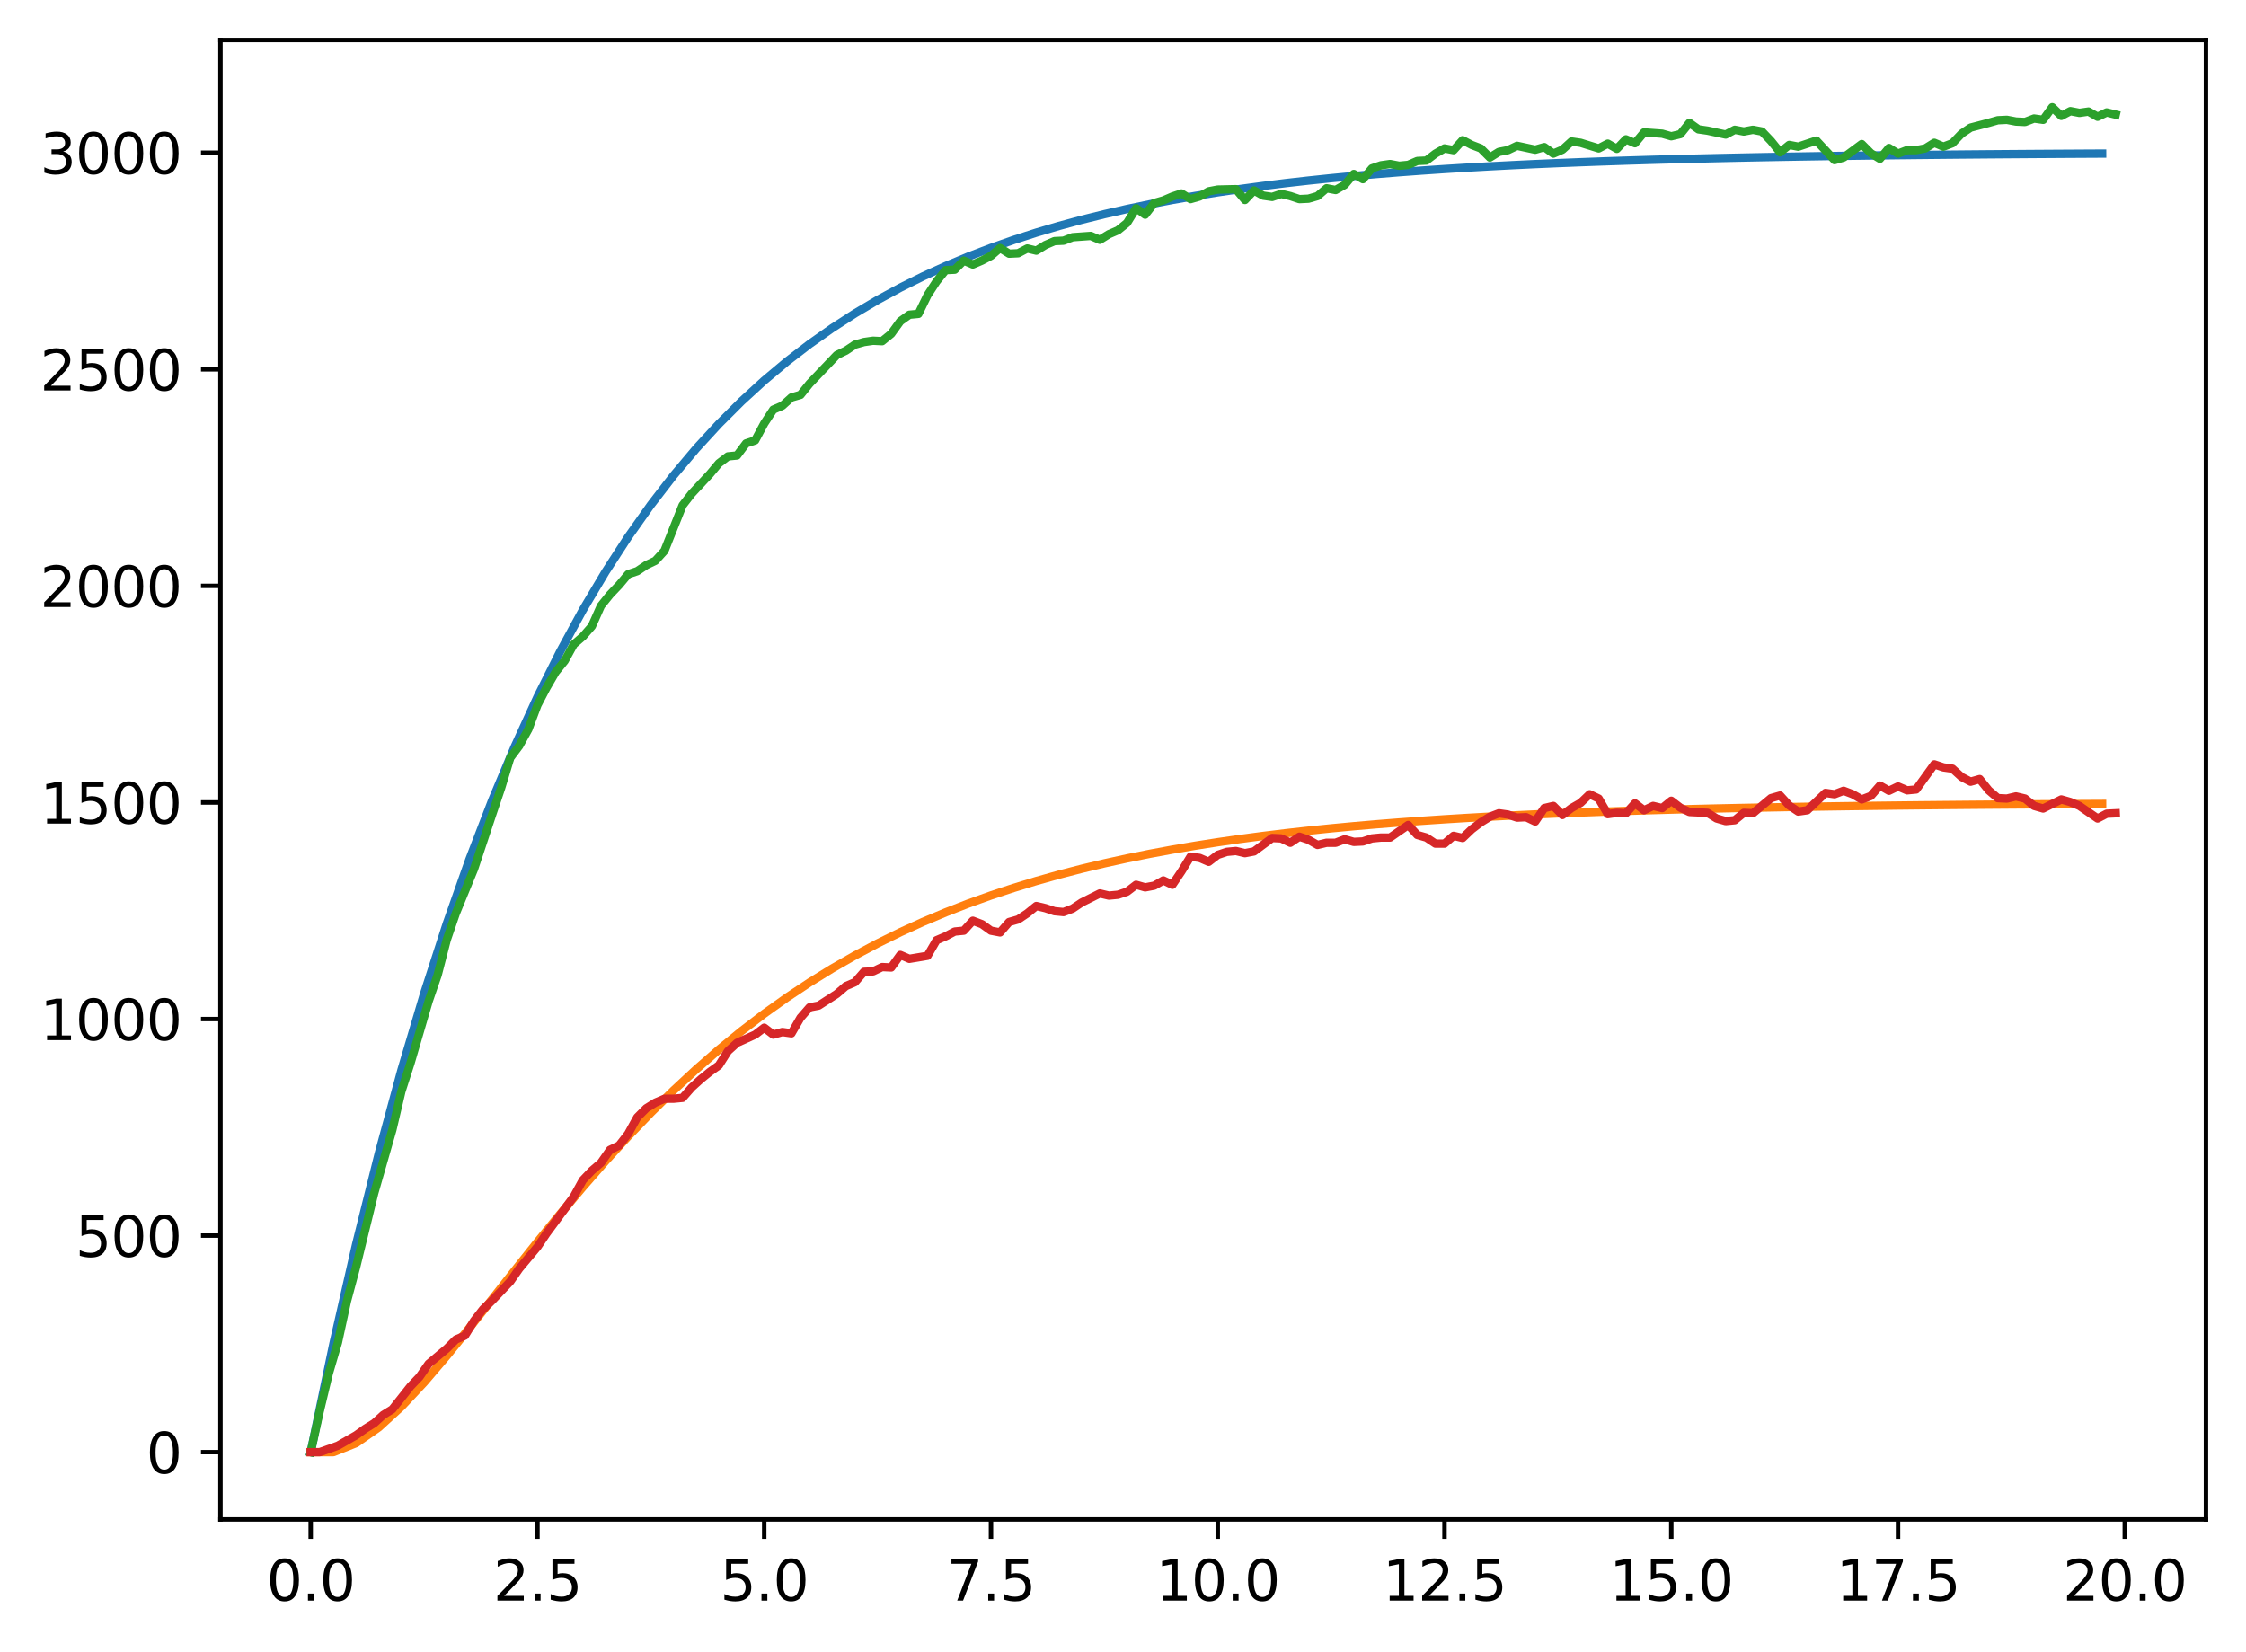 <?xml version="1.0" encoding="utf-8" standalone="no"?>
<!DOCTYPE svg PUBLIC "-//W3C//DTD SVG 1.1//EN"
  "http://www.w3.org/Graphics/SVG/1.1/DTD/svg11.dtd">
<svg xmlns:xlink="http://www.w3.org/1999/xlink" width="403.97pt" height="297.19pt" viewBox="0 0 403.97 297.19" xmlns="http://www.w3.org/2000/svg" version="1.1">
 <defs>
  <style type="text/css">*{stroke-linejoin: round; stroke-linecap: butt}</style>
 </defs>
 <g id="figure_1">
  <g id="patch_1">
   <path d="M 0 297.19 
L 403.97 297.19 
L 403.97 0 
L 0 0 
z
" style="fill: #ffffff"/>
  </g>
  <g id="axes_1">
   <g id="patch_2">
    <path d="M 39.65 273.312 
L 396.77 273.312 
L 396.77 7.2 
L 39.65 7.2 
z
" style="fill: #ffffff"/>
   </g>
   <g id="matplotlib.axis_1">
    <g id="xtick_1">
     <g id="line2d_1">
      <defs>
       <path id="m38a990c11a" d="M 0 0 
L 0 3.5 
" style="stroke: #000000; stroke-width: 0.8"/>
      </defs>
      <g>
       <use xlink:href="#m38a990c11a" x="55.883" y="273.312" style="stroke: #000000; stroke-width: 0.8"/>
      </g>
     </g>
     <g id="text_1">
      <!-- 0.0 -->
      <g transform="translate(47.931 287.91) scale(0.1 -0.1)">
       <defs>
        <path id="DejaVuSans-30" d="M 2034 4250 
Q 1547 4250 1301 3770 
Q 1056 3291 1056 2328 
Q 1056 1369 1301 889 
Q 1547 409 2034 409 
Q 2525 409 2770 889 
Q 3016 1369 3016 2328 
Q 3016 3291 2770 3770 
Q 2525 4250 2034 4250 
z
M 2034 4750 
Q 2819 4750 3233 4129 
Q 3647 3509 3647 2328 
Q 3647 1150 3233 529 
Q 2819 -91 2034 -91 
Q 1250 -91 836 529 
Q 422 1150 422 2328 
Q 422 3509 836 4129 
Q 1250 4750 2034 4750 
z
" transform="scale(0.016)"/>
        <path id="DejaVuSans-2e" d="M 684 794 
L 1344 794 
L 1344 0 
L 684 0 
L 684 794 
z
" transform="scale(0.016)"/>
       </defs>
       <use xlink:href="#DejaVuSans-30"/>
       <use xlink:href="#DejaVuSans-2e" x="63.623"/>
       <use xlink:href="#DejaVuSans-30" x="95.41"/>
      </g>
     </g>
    </g>
    <g id="xtick_2">
     <g id="line2d_2">
      <g>
       <use xlink:href="#m38a990c11a" x="96.668" y="273.312" style="stroke: #000000; stroke-width: 0.8"/>
      </g>
     </g>
     <g id="text_2">
      <!-- 2.5 -->
      <g transform="translate(88.717 287.91) scale(0.1 -0.1)">
       <defs>
        <path id="DejaVuSans-32" d="M 1228 531 
L 3431 531 
L 3431 0 
L 469 0 
L 469 531 
Q 828 903 1448 1529 
Q 2069 2156 2228 2338 
Q 2531 2678 2651 2914 
Q 2772 3150 2772 3378 
Q 2772 3750 2511 3984 
Q 2250 4219 1831 4219 
Q 1534 4219 1204 4116 
Q 875 4013 500 3803 
L 500 4441 
Q 881 4594 1212 4672 
Q 1544 4750 1819 4750 
Q 2544 4750 2975 4387 
Q 3406 4025 3406 3419 
Q 3406 3131 3298 2873 
Q 3191 2616 2906 2266 
Q 2828 2175 2409 1742 
Q 1991 1309 1228 531 
z
" transform="scale(0.016)"/>
        <path id="DejaVuSans-35" d="M 691 4666 
L 3169 4666 
L 3169 4134 
L 1269 4134 
L 1269 2991 
Q 1406 3038 1543 3061 
Q 1681 3084 1819 3084 
Q 2600 3084 3056 2656 
Q 3513 2228 3513 1497 
Q 3513 744 3044 326 
Q 2575 -91 1722 -91 
Q 1428 -91 1123 -41 
Q 819 9 494 109 
L 494 744 
Q 775 591 1075 516 
Q 1375 441 1709 441 
Q 2250 441 2565 725 
Q 2881 1009 2881 1497 
Q 2881 1984 2565 2268 
Q 2250 2553 1709 2553 
Q 1456 2553 1204 2497 
Q 953 2441 691 2322 
L 691 4666 
z
" transform="scale(0.016)"/>
       </defs>
       <use xlink:href="#DejaVuSans-32"/>
       <use xlink:href="#DejaVuSans-2e" x="63.623"/>
       <use xlink:href="#DejaVuSans-35" x="95.41"/>
      </g>
     </g>
    </g>
    <g id="xtick_3">
     <g id="line2d_3">
      <g>
       <use xlink:href="#m38a990c11a" x="137.454" y="273.312" style="stroke: #000000; stroke-width: 0.8"/>
      </g>
     </g>
     <g id="text_3">
      <!-- 5.0 -->
      <g transform="translate(129.503 287.91) scale(0.1 -0.1)">
       <use xlink:href="#DejaVuSans-35"/>
       <use xlink:href="#DejaVuSans-2e" x="63.623"/>
       <use xlink:href="#DejaVuSans-30" x="95.41"/>
      </g>
     </g>
    </g>
    <g id="xtick_4">
     <g id="line2d_4">
      <g>
       <use xlink:href="#m38a990c11a" x="178.24" y="273.312" style="stroke: #000000; stroke-width: 0.8"/>
      </g>
     </g>
     <g id="text_4">
      <!-- 7.5 -->
      <g transform="translate(170.288 287.91) scale(0.1 -0.1)">
       <defs>
        <path id="DejaVuSans-37" d="M 525 4666 
L 3525 4666 
L 3525 4397 
L 1831 0 
L 1172 0 
L 2766 4134 
L 525 4134 
L 525 4666 
z
" transform="scale(0.016)"/>
       </defs>
       <use xlink:href="#DejaVuSans-37"/>
       <use xlink:href="#DejaVuSans-2e" x="63.623"/>
       <use xlink:href="#DejaVuSans-35" x="95.41"/>
      </g>
     </g>
    </g>
    <g id="xtick_5">
     <g id="line2d_5">
      <g>
       <use xlink:href="#m38a990c11a" x="219.026" y="273.312" style="stroke: #000000; stroke-width: 0.8"/>
      </g>
     </g>
     <g id="text_5">
      <!-- 10.0 -->
      <g transform="translate(207.893 287.91) scale(0.1 -0.1)">
       <defs>
        <path id="DejaVuSans-31" d="M 794 531 
L 1825 531 
L 1825 4091 
L 703 3866 
L 703 4441 
L 1819 4666 
L 2450 4666 
L 2450 531 
L 3481 531 
L 3481 0 
L 794 0 
L 794 531 
z
" transform="scale(0.016)"/>
       </defs>
       <use xlink:href="#DejaVuSans-31"/>
       <use xlink:href="#DejaVuSans-30" x="63.623"/>
       <use xlink:href="#DejaVuSans-2e" x="127.246"/>
       <use xlink:href="#DejaVuSans-30" x="159.033"/>
      </g>
     </g>
    </g>
    <g id="xtick_6">
     <g id="line2d_6">
      <g>
       <use xlink:href="#m38a990c11a" x="259.811" y="273.312" style="stroke: #000000; stroke-width: 0.8"/>
      </g>
     </g>
     <g id="text_6">
      <!-- 12.5 -->
      <g transform="translate(248.679 287.91) scale(0.1 -0.1)">
       <use xlink:href="#DejaVuSans-31"/>
       <use xlink:href="#DejaVuSans-32" x="63.623"/>
       <use xlink:href="#DejaVuSans-2e" x="127.246"/>
       <use xlink:href="#DejaVuSans-35" x="159.033"/>
      </g>
     </g>
    </g>
    <g id="xtick_7">
     <g id="line2d_7">
      <g>
       <use xlink:href="#m38a990c11a" x="300.597" y="273.312" style="stroke: #000000; stroke-width: 0.8"/>
      </g>
     </g>
     <g id="text_7">
      <!-- 15.0 -->
      <g transform="translate(289.464 287.91) scale(0.1 -0.1)">
       <use xlink:href="#DejaVuSans-31"/>
       <use xlink:href="#DejaVuSans-35" x="63.623"/>
       <use xlink:href="#DejaVuSans-2e" x="127.246"/>
       <use xlink:href="#DejaVuSans-30" x="159.033"/>
      </g>
     </g>
    </g>
    <g id="xtick_8">
     <g id="line2d_8">
      <g>
       <use xlink:href="#m38a990c11a" x="341.383" y="273.312" style="stroke: #000000; stroke-width: 0.8"/>
      </g>
     </g>
     <g id="text_8">
      <!-- 17.5 -->
      <g transform="translate(330.25 287.91) scale(0.1 -0.1)">
       <use xlink:href="#DejaVuSans-31"/>
       <use xlink:href="#DejaVuSans-37" x="63.623"/>
       <use xlink:href="#DejaVuSans-2e" x="127.246"/>
       <use xlink:href="#DejaVuSans-35" x="159.033"/>
      </g>
     </g>
    </g>
    <g id="xtick_9">
     <g id="line2d_9">
      <g>
       <use xlink:href="#m38a990c11a" x="382.169" y="273.312" style="stroke: #000000; stroke-width: 0.8"/>
      </g>
     </g>
     <g id="text_9">
      <!-- 20.0 -->
      <g transform="translate(371.036 287.91) scale(0.1 -0.1)">
       <use xlink:href="#DejaVuSans-32"/>
       <use xlink:href="#DejaVuSans-30" x="63.623"/>
       <use xlink:href="#DejaVuSans-2e" x="127.246"/>
       <use xlink:href="#DejaVuSans-30" x="159.033"/>
      </g>
     </g>
    </g>
   </g>
   <g id="matplotlib.axis_2">
    <g id="ytick_1">
     <g id="line2d_10">
      <defs>
       <path id="m703a1f9bee" d="M 0 0 
L -3.5 0 
" style="stroke: #000000; stroke-width: 0.8"/>
      </defs>
      <g>
       <use xlink:href="#m703a1f9bee" x="39.65" y="261.216" style="stroke: #000000; stroke-width: 0.8"/>
      </g>
     </g>
     <g id="text_10">
      <!-- 0 -->
      <g transform="translate(26.288 265.015) scale(0.1 -0.1)">
       <use xlink:href="#DejaVuSans-30"/>
      </g>
     </g>
    </g>
    <g id="ytick_2">
     <g id="line2d_11">
      <g>
       <use xlink:href="#m703a1f9bee" x="39.65" y="222.259" style="stroke: #000000; stroke-width: 0.8"/>
      </g>
     </g>
     <g id="text_11">
      <!-- 500 -->
      <g transform="translate(13.562 226.059) scale(0.1 -0.1)">
       <use xlink:href="#DejaVuSans-35"/>
       <use xlink:href="#DejaVuSans-30" x="63.623"/>
       <use xlink:href="#DejaVuSans-30" x="127.246"/>
      </g>
     </g>
    </g>
    <g id="ytick_3">
     <g id="line2d_12">
      <g>
       <use xlink:href="#m703a1f9bee" x="39.65" y="183.303" style="stroke: #000000; stroke-width: 0.8"/>
      </g>
     </g>
     <g id="text_12">
      <!-- 1000 -->
      <g transform="translate(7.2 187.102) scale(0.1 -0.1)">
       <use xlink:href="#DejaVuSans-31"/>
       <use xlink:href="#DejaVuSans-30" x="63.623"/>
       <use xlink:href="#DejaVuSans-30" x="127.246"/>
       <use xlink:href="#DejaVuSans-30" x="190.869"/>
      </g>
     </g>
    </g>
    <g id="ytick_4">
     <g id="line2d_13">
      <g>
       <use xlink:href="#m703a1f9bee" x="39.65" y="144.346" style="stroke: #000000; stroke-width: 0.8"/>
      </g>
     </g>
     <g id="text_13">
      <!-- 1500 -->
      <g transform="translate(7.2 148.146) scale(0.1 -0.1)">
       <use xlink:href="#DejaVuSans-31"/>
       <use xlink:href="#DejaVuSans-35" x="63.623"/>
       <use xlink:href="#DejaVuSans-30" x="127.246"/>
       <use xlink:href="#DejaVuSans-30" x="190.869"/>
      </g>
     </g>
    </g>
    <g id="ytick_5">
     <g id="line2d_14">
      <g>
       <use xlink:href="#m703a1f9bee" x="39.65" y="105.39" style="stroke: #000000; stroke-width: 0.8"/>
      </g>
     </g>
     <g id="text_14">
      <!-- 2000 -->
      <g transform="translate(7.2 109.189) scale(0.1 -0.1)">
       <use xlink:href="#DejaVuSans-32"/>
       <use xlink:href="#DejaVuSans-30" x="63.623"/>
       <use xlink:href="#DejaVuSans-30" x="127.246"/>
       <use xlink:href="#DejaVuSans-30" x="190.869"/>
      </g>
     </g>
    </g>
    <g id="ytick_6">
     <g id="line2d_15">
      <g>
       <use xlink:href="#m703a1f9bee" x="39.65" y="66.433" style="stroke: #000000; stroke-width: 0.8"/>
      </g>
     </g>
     <g id="text_15">
      <!-- 2500 -->
      <g transform="translate(7.2 70.233) scale(0.1 -0.1)">
       <use xlink:href="#DejaVuSans-32"/>
       <use xlink:href="#DejaVuSans-35" x="63.623"/>
       <use xlink:href="#DejaVuSans-30" x="127.246"/>
       <use xlink:href="#DejaVuSans-30" x="190.869"/>
      </g>
     </g>
    </g>
    <g id="ytick_7">
     <g id="line2d_16">
      <g>
       <use xlink:href="#m703a1f9bee" x="39.65" y="27.477" style="stroke: #000000; stroke-width: 0.8"/>
      </g>
     </g>
     <g id="text_16">
      <!-- 3000 -->
      <g transform="translate(7.2 31.276) scale(0.1 -0.1)">
       <defs>
        <path id="DejaVuSans-33" d="M 2597 2516 
Q 3050 2419 3304 2112 
Q 3559 1806 3559 1356 
Q 3559 666 3084 287 
Q 2609 -91 1734 -91 
Q 1441 -91 1130 -33 
Q 819 25 488 141 
L 488 750 
Q 750 597 1062 519 
Q 1375 441 1716 441 
Q 2309 441 2620 675 
Q 2931 909 2931 1356 
Q 2931 1769 2642 2001 
Q 2353 2234 1838 2234 
L 1294 2234 
L 1294 2753 
L 1863 2753 
Q 2328 2753 2575 2939 
Q 2822 3125 2822 3475 
Q 2822 3834 2567 4026 
Q 2313 4219 1838 4219 
Q 1578 4219 1281 4162 
Q 984 4106 628 3988 
L 628 4550 
Q 988 4650 1302 4700 
Q 1616 4750 1894 4750 
Q 2613 4750 3031 4423 
Q 3450 4097 3450 3541 
Q 3450 3153 3228 2886 
Q 3006 2619 2597 2516 
z
" transform="scale(0.016)"/>
       </defs>
       <use xlink:href="#DejaVuSans-33"/>
       <use xlink:href="#DejaVuSans-30" x="63.623"/>
       <use xlink:href="#DejaVuSans-30" x="127.246"/>
       <use xlink:href="#DejaVuSans-30" x="190.869"/>
      </g>
     </g>
    </g>
   </g>
   <g id="line2d_17">
    <path d="M 55.883 261.216 
L 59.961 241.738 
L 64.04 223.882 
L 68.118 207.514 
L 72.197 192.509 
L 76.276 178.754 
L 80.354 166.145 
L 84.433 154.586 
L 88.511 143.99 
L 92.59 134.277 
L 96.668 125.372 
L 100.747 117.21 
L 104.826 109.727 
L 108.904 102.868 
L 112.983 96.58 
L 117.061 90.816 
L 121.14 85.532 
L 125.218 80.688 
L 129.297 76.248 
L 133.376 72.178 
L 137.454 68.446 
L 141.533 65.026 
L 145.611 61.89 
L 149.69 59.016 
L 153.769 56.381 
L 157.847 53.965 
L 161.926 51.751 
L 166.004 49.721 
L 170.083 47.86 
L 174.161 46.155 
L 178.24 44.591 
L 182.319 43.158 
L 186.397 41.844 
L 190.476 40.639 
L 194.554 39.535 
L 198.633 38.523 
L 202.711 37.595 
L 206.79 36.744 
L 210.869 35.964 
L 214.947 35.25 
L 219.026 34.594 
L 223.104 33.994 
L 227.183 33.443 
L 231.261 32.938 
L 235.34 32.476 
L 239.419 32.051 
L 243.497 31.662 
L 247.576 31.306 
L 251.654 30.979 
L 255.733 30.68 
L 259.811 30.405 
L 263.89 30.153 
L 267.969 29.923 
L 272.047 29.711 
L 276.126 29.517 
L 280.204 29.339 
L 284.283 29.177 
L 288.361 29.027 
L 292.44 28.89 
L 296.519 28.765 
L 300.597 28.65 
L 304.676 28.544 
L 308.754 28.447 
L 312.833 28.359 
L 316.912 28.278 
L 320.99 28.203 
L 325.069 28.135 
L 329.147 28.072 
L 333.226 28.015 
L 337.304 27.962 
L 341.383 27.914 
L 345.462 27.87 
L 349.54 27.829 
L 353.619 27.792 
L 357.697 27.758 
L 361.776 27.727 
L 365.854 27.698 
L 369.933 27.672 
L 374.012 27.648 
L 378.09 27.626 
" clip-path="url(#p317f8c19c5)" style="fill: none; stroke: #1f77b4; stroke-width: 1.5; stroke-linecap: square"/>
   </g>
   <g id="line2d_18">
    <path d="M 55.883 261.216 
L 59.961 261.216 
L 64.04 259.593 
L 68.118 256.754 
L 72.197 253.024 
L 76.276 248.667 
L 80.354 243.89 
L 84.433 238.858 
L 88.511 233.703 
L 92.59 228.525 
L 96.668 223.4 
L 100.747 218.388 
L 104.826 213.532 
L 108.904 208.862 
L 112.983 204.399 
L 117.061 200.156 
L 121.14 196.141 
L 125.218 192.354 
L 129.297 188.795 
L 133.376 185.46 
L 137.454 182.342 
L 141.533 179.432 
L 145.611 176.723 
L 149.69 174.204 
L 153.769 171.866 
L 157.847 169.698 
L 161.926 167.69 
L 166.004 165.832 
L 170.083 164.115 
L 174.161 162.529 
L 178.24 161.066 
L 182.319 159.716 
L 186.397 158.472 
L 190.476 157.326 
L 194.554 156.27 
L 198.633 155.298 
L 202.711 154.405 
L 206.79 153.582 
L 210.869 152.826 
L 214.947 152.131 
L 219.026 151.493 
L 223.104 150.906 
L 227.183 150.367 
L 231.261 149.872 
L 235.34 149.418 
L 239.419 149 
L 243.497 148.617 
L 247.576 148.266 
L 251.654 147.943 
L 255.733 147.647 
L 259.811 147.375 
L 263.89 147.126 
L 267.969 146.897 
L 272.047 146.687 
L 276.126 146.495 
L 280.204 146.318 
L 284.283 146.157 
L 288.361 146.008 
L 292.44 145.872 
L 296.519 145.747 
L 300.597 145.633 
L 304.676 145.528 
L 308.754 145.431 
L 312.833 145.343 
L 316.912 145.262 
L 320.99 145.188 
L 325.069 145.12 
L 329.147 145.057 
L 333.226 145 
L 337.304 144.948 
L 341.383 144.899 
L 345.462 144.855 
L 349.54 144.815 
L 353.619 144.778 
L 357.697 144.744 
L 361.776 144.713 
L 365.854 144.684 
L 369.933 144.658 
L 374.012 144.634 
L 378.09 144.612 
" clip-path="url(#p317f8c19c5)" style="fill: none; stroke: #ff7f0e; stroke-width: 1.5; stroke-linecap: square"/>
   </g>
   <g id="line2d_19">
    <path d="M 55.883 261.216 
L 57.514 253.814 
L 59.146 247.036 
L 60.777 241.504 
L 62.408 234.024 
L 64.04 227.947 
L 67.303 214.624 
L 70.566 203.249 
L 72.197 196.314 
L 73.828 191.25 
L 77.091 180.109 
L 78.723 175.356 
L 80.354 169.045 
L 81.986 164.292 
L 85.248 156.345 
L 88.511 146.528 
L 90.143 141.697 
L 91.774 136.321 
L 93.406 134.14 
L 95.037 131.179 
L 96.668 126.816 
L 98.3 123.699 
L 99.931 120.895 
L 101.563 118.869 
L 103.194 115.908 
L 104.826 114.506 
L 106.457 112.636 
L 108.088 108.974 
L 109.72 106.948 
L 111.351 105.234 
L 112.983 103.286 
L 114.614 102.741 
L 116.246 101.65 
L 117.877 100.871 
L 119.508 99.079 
L 122.771 90.898 
L 124.403 88.794 
L 127.666 85.288 
L 129.297 83.341 
L 130.929 82.094 
L 132.56 81.938 
L 134.191 79.757 
L 135.823 79.211 
L 137.454 76.173 
L 139.086 73.679 
L 140.717 72.978 
L 142.349 71.498 
L 143.98 71.03 
L 145.611 69.005 
L 150.506 63.862 
L 152.137 63.083 
L 153.769 61.992 
L 155.4 61.525 
L 157.031 61.291 
L 158.663 61.369 
L 160.294 60.045 
L 161.926 57.785 
L 163.557 56.616 
L 165.189 56.461 
L 166.82 53.11 
L 168.451 50.617 
L 170.083 48.591 
L 171.714 48.513 
L 173.346 46.877 
L 174.977 47.578 
L 176.609 46.877 
L 178.24 46.02 
L 179.871 44.618 
L 181.503 45.631 
L 183.134 45.553 
L 184.766 44.696 
L 186.397 45.085 
L 188.029 44.072 
L 189.66 43.371 
L 191.291 43.293 
L 192.923 42.67 
L 196.186 42.436 
L 197.817 43.137 
L 199.449 42.125 
L 201.08 41.423 
L 202.711 40.099 
L 204.343 37.45 
L 205.974 38.618 
L 207.606 36.515 
L 209.237 36.047 
L 210.869 35.346 
L 212.5 34.801 
L 214.131 35.814 
L 215.763 35.346 
L 217.394 34.411 
L 219.026 34.099 
L 222.289 34.022 
L 223.92 35.969 
L 225.551 34.255 
L 227.183 35.19 
L 228.814 35.424 
L 230.446 34.879 
L 232.077 35.268 
L 233.709 35.814 
L 235.34 35.736 
L 236.971 35.268 
L 238.603 33.866 
L 240.234 34.177 
L 241.866 33.242 
L 243.497 31.295 
L 245.129 32.23 
L 246.76 30.282 
L 248.391 29.736 
L 250.023 29.503 
L 251.654 29.814 
L 253.286 29.658 
L 254.917 28.957 
L 256.549 28.879 
L 258.18 27.633 
L 259.811 26.698 
L 261.443 27.009 
L 263.074 25.217 
L 264.706 26.074 
L 266.337 26.698 
L 267.969 28.334 
L 269.6 27.321 
L 271.231 27.009 
L 272.863 26.23 
L 276.126 26.931 
L 277.757 26.464 
L 279.389 27.633 
L 281.02 26.931 
L 282.651 25.451 
L 284.283 25.685 
L 287.546 26.698 
L 289.177 25.841 
L 290.809 26.776 
L 292.44 25.062 
L 294.071 25.763 
L 295.703 23.815 
L 298.966 24.049 
L 300.597 24.516 
L 302.229 24.127 
L 303.86 22.101 
L 305.491 23.27 
L 307.123 23.503 
L 310.386 24.205 
L 312.017 23.347 
L 313.649 23.659 
L 315.28 23.347 
L 316.912 23.659 
L 318.543 25.373 
L 320.174 27.399 
L 321.806 26.074 
L 323.437 26.386 
L 326.7 25.295 
L 329.963 28.801 
L 331.594 28.334 
L 334.857 25.919 
L 336.489 27.555 
L 338.12 28.568 
L 339.752 26.62 
L 341.383 27.633 
L 343.014 27.009 
L 344.646 27.009 
L 346.277 26.698 
L 347.909 25.685 
L 349.54 26.386 
L 351.172 25.763 
L 352.803 24.049 
L 354.434 22.958 
L 357.697 22.101 
L 359.329 21.633 
L 360.96 21.555 
L 362.592 21.867 
L 364.223 21.945 
L 365.854 21.322 
L 367.486 21.555 
L 369.117 19.296 
L 370.749 20.854 
L 372.38 19.997 
L 374.012 20.309 
L 375.643 20.075 
L 377.274 21.01 
L 378.906 20.231 
L 380.537 20.621 
L 380.537 20.621 
" clip-path="url(#p317f8c19c5)" style="fill: none; stroke: #2ca02c; stroke-width: 1.5; stroke-linecap: square"/>
   </g>
   <g id="line2d_20">
    <path d="M 55.883 261.216 
L 57.514 261.216 
L 60.777 260.047 
L 64.04 258.177 
L 65.671 257.009 
L 67.303 255.996 
L 68.934 254.515 
L 70.566 253.503 
L 73.828 249.373 
L 75.46 247.659 
L 77.091 245.322 
L 80.354 242.595 
L 81.986 240.959 
L 83.617 240.257 
L 85.248 237.608 
L 86.88 235.505 
L 88.511 233.946 
L 91.774 230.518 
L 93.406 228.181 
L 96.668 224.285 
L 98.3 221.87 
L 103.194 215.247 
L 104.826 212.287 
L 106.457 210.573 
L 108.088 209.17 
L 109.72 206.833 
L 111.351 206.054 
L 112.983 203.95 
L 114.614 200.989 
L 116.246 199.353 
L 117.877 198.34 
L 119.508 197.639 
L 121.14 197.639 
L 122.771 197.483 
L 124.403 195.613 
L 126.034 194.133 
L 127.666 192.808 
L 129.297 191.64 
L 130.929 189.069 
L 132.56 187.588 
L 135.823 186.108 
L 137.454 184.861 
L 139.086 186.108 
L 140.717 185.64 
L 142.349 185.874 
L 143.98 183.069 
L 145.611 181.199 
L 147.243 180.888 
L 150.506 178.784 
L 152.137 177.382 
L 153.769 176.68 
L 155.4 174.81 
L 157.031 174.733 
L 158.663 173.953 
L 160.294 174.031 
L 161.926 171.772 
L 163.557 172.473 
L 166.82 171.928 
L 168.451 169.123 
L 170.083 168.422 
L 171.714 167.565 
L 173.346 167.409 
L 174.977 165.617 
L 176.609 166.24 
L 178.24 167.409 
L 179.871 167.72 
L 181.503 165.85 
L 183.134 165.383 
L 184.766 164.292 
L 186.397 162.968 
L 188.029 163.357 
L 189.66 163.903 
L 191.291 164.058 
L 192.923 163.435 
L 194.554 162.344 
L 197.817 160.708 
L 199.449 161.098 
L 201.08 160.942 
L 202.711 160.397 
L 204.343 159.15 
L 205.974 159.617 
L 207.606 159.306 
L 209.237 158.371 
L 210.869 159.15 
L 212.5 156.735 
L 214.131 154.086 
L 215.763 154.319 
L 217.394 155.021 
L 219.026 153.774 
L 220.657 153.229 
L 222.289 153.073 
L 223.92 153.462 
L 225.551 153.151 
L 228.814 150.735 
L 230.446 150.813 
L 232.077 151.592 
L 233.709 150.502 
L 235.34 151.047 
L 236.971 151.982 
L 238.603 151.592 
L 240.234 151.592 
L 241.866 150.969 
L 243.497 151.437 
L 245.129 151.359 
L 246.76 150.813 
L 248.391 150.657 
L 250.023 150.657 
L 253.286 148.398 
L 254.917 150.19 
L 256.549 150.657 
L 258.18 151.748 
L 259.811 151.748 
L 261.443 150.346 
L 263.074 150.735 
L 264.706 149.177 
L 266.337 147.93 
L 267.969 146.918 
L 269.6 146.294 
L 271.231 146.528 
L 272.863 147.073 
L 274.494 146.995 
L 276.126 147.775 
L 277.757 145.359 
L 279.389 144.97 
L 281.02 146.606 
L 282.651 145.359 
L 284.283 144.424 
L 285.914 142.866 
L 287.546 143.645 
L 289.177 146.45 
L 290.809 146.216 
L 292.44 146.294 
L 294.071 144.502 
L 295.703 145.749 
L 297.334 144.97 
L 298.966 145.359 
L 300.597 144.035 
L 302.229 145.281 
L 303.86 146.061 
L 307.123 146.216 
L 308.754 147.229 
L 310.386 147.697 
L 312.017 147.541 
L 313.649 146.216 
L 315.28 146.294 
L 318.543 143.567 
L 320.174 143.1 
L 321.806 144.892 
L 323.437 145.983 
L 325.069 145.749 
L 328.332 142.632 
L 329.963 142.866 
L 331.594 142.243 
L 333.226 142.866 
L 334.857 143.801 
L 336.489 143.178 
L 338.12 141.308 
L 339.752 142.243 
L 341.383 141.464 
L 343.014 142.165 
L 344.646 142.009 
L 347.909 137.49 
L 349.54 138.035 
L 351.172 138.269 
L 352.803 139.75 
L 354.434 140.607 
L 356.066 140.139 
L 357.697 142.165 
L 359.329 143.567 
L 360.96 143.645 
L 362.592 143.256 
L 364.223 143.645 
L 365.854 144.97 
L 367.486 145.437 
L 370.749 143.801 
L 372.38 144.269 
L 374.012 144.97 
L 377.274 147.229 
L 378.906 146.372 
L 380.537 146.294 
L 380.537 146.294 
" clip-path="url(#p317f8c19c5)" style="fill: none; stroke: #d62728; stroke-width: 1.5; stroke-linecap: square"/>
   </g>
   <g id="patch_3">
    <path d="M 39.65 273.312 
L 39.65 7.2 
" style="fill: none; stroke: #000000; stroke-width: 0.8; stroke-linejoin: miter; stroke-linecap: square"/>
   </g>
   <g id="patch_4">
    <path d="M 396.77 273.312 
L 396.77 7.2 
" style="fill: none; stroke: #000000; stroke-width: 0.8; stroke-linejoin: miter; stroke-linecap: square"/>
   </g>
   <g id="patch_5">
    <path d="M 39.65 273.312 
L 396.77 273.312 
" style="fill: none; stroke: #000000; stroke-width: 0.8; stroke-linejoin: miter; stroke-linecap: square"/>
   </g>
   <g id="patch_6">
    <path d="M 39.65 7.2 
L 396.77 7.2 
" style="fill: none; stroke: #000000; stroke-width: 0.8; stroke-linejoin: miter; stroke-linecap: square"/>
   </g>
  </g>
 </g>
 <defs>
  <clipPath id="p317f8c19c5">
   <rect x="39.65" y="7.2" width="357.12" height="266.112"/>
  </clipPath>
 </defs>
</svg>
